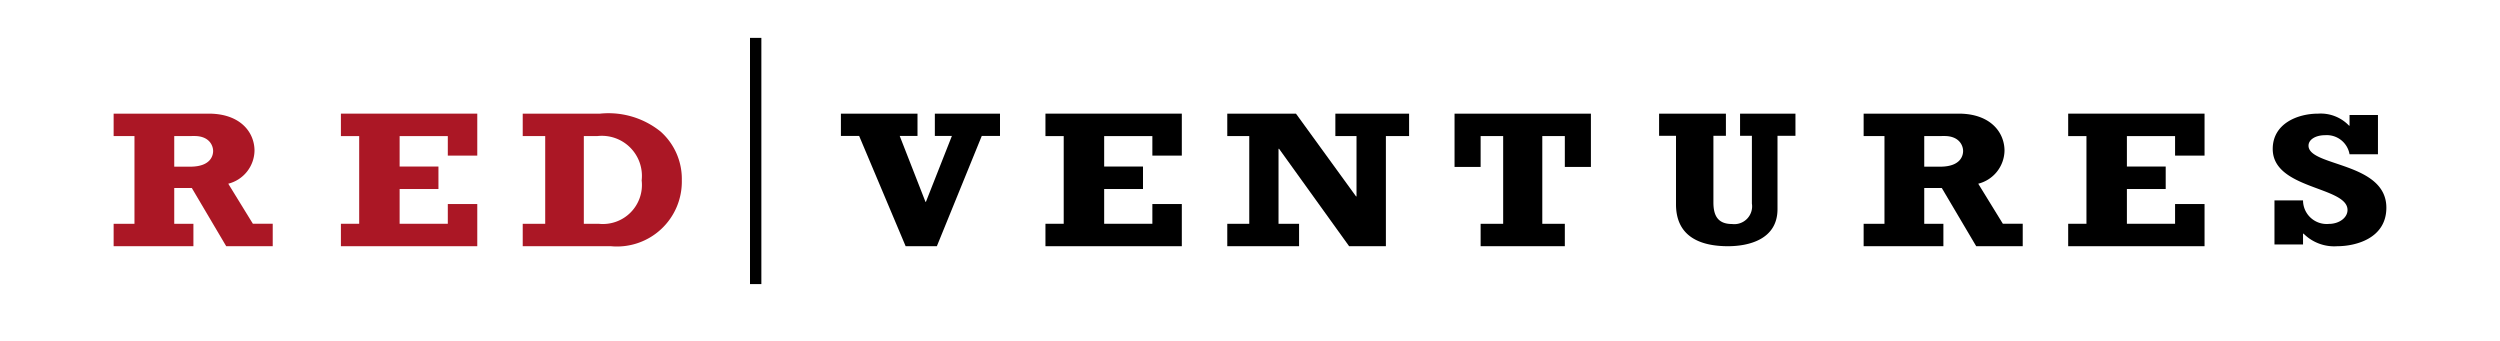 <svg xmlns="http://www.w3.org/2000/svg" xmlns:xlink="http://www.w3.org/1999/xlink" width="132" height="18" viewBox="0 0 132 18"><defs><clipPath id="a"><path d="M0,18H132V0H0Z" fill="none"/></clipPath></defs><path d="M4.212,7H0V5.815H1.1V1.186H0V0H5.018c1.672,0,2.42.984,2.42,1.958A1.833,1.833,0,0,1,6.052,3.7l1.3,2.114H8.4V7H5.944L4.129,3.928H3.2V5.815H4.212V7ZM3.2,1.186V2.8h.843c1.122,0,1.21-.632,1.21-.825,0-.294-.207-.793-.985-.793Z" transform="translate(6 6)" fill="#ab1725"/><path d="M0,5.815H.965V1.186H0V0H7.2V2.216H5.644V1.186H3.1V2.793H5.15V3.98H3.1V5.815H5.644V4.773H7.2V7H0Z" transform="translate(18 6)" fill="#ab1725"/><path d="M4.656,7H0V5.815H1.187V1.186H0V0H4.09A4.384,4.384,0,0,1,7.282.949,3.344,3.344,0,0,1,8.4,3.515,3.424,3.424,0,0,1,4.656,7ZM3.226,1.186V5.815H4A2.062,2.062,0,0,0,6.28,3.525,2.115,2.115,0,0,0,3.929,1.186Z" transform="translate(27.6 6)" fill="#ab1725"/><path d="M.963,1.178H0V0H4.044V1.178H3.105l1.36,3.479h.024L5.86,1.178h-.9V0H8.4V1.178H7.437L5.066,7H3.418Z" transform="translate(44.4 6)"/><path d="M0,5.815H.964V1.186H0V0H7.2V2.216H5.645V1.186H3.1V2.793h2.05V3.98H3.1V5.815H5.645V4.773H7.2V7H0Z" transform="translate(55.2 6)"/><path d="M0,5.815H1.161V1.186H0V0H3.627L6.8,4.371h.024V1.186H5.707V0H9.6V1.186H8.375V7H6.434l-3.7-5.145H2.706V5.815H3.791V7H0Z" transform="translate(64.8 6)"/><path d="M7.2,2.814H5.823V1.186H4.633V5.815h1.19V7H1.377V5.815h1.19V1.186H1.377V2.814H0V0H7.2Z" transform="translate(76.8 6)"/><path d="M0,0H3.528V1.172h-.66V4.687c0,.683.224,1.141.983,1.141A.94.94,0,0,0,4.9,4.748V1.172H4.275V0H7.2V1.172H6.252V5.043C6.252,6.653,4.711,7,3.639,7,2.154,7,.893,6.481.893,4.789V1.172H0Z" transform="translate(87.6 6)"/><path d="M4.211,7H0V5.815H1.1V1.186H0V0H5.019C6.69,0,7.438.984,7.438,1.958A1.834,1.834,0,0,1,6.051,3.7l1.3,2.114H8.4V7H5.944L4.128,3.928H3.2V5.815H4.211V7ZM3.2,1.186V2.8h.842c1.122,0,1.21-.632,1.21-.825,0-.294-.207-.793-.984-.793Z" transform="translate(98.4 6)"/><path d="M0,5.815H.965V1.186H0V0H7.2V2.216H5.644V1.186H3.1V2.793H5.149V3.98H3.1V5.815H5.644V4.773H7.2V7H0Z" transform="translate(109.2 6)"/><path d="M.092,4.582H1.6a1.249,1.249,0,0,0,1.365,1.24c.539,0,.984-.323.984-.735C3.951,3.837,0,4.009,0,1.864,0,.534,1.3,0,2.4,0A2.068,2.068,0,0,1,4.03.635h.026V.071h1.5V2.146h-1.5A1.217,1.217,0,0,0,2.771,1.138c-.512,0-.881.232-.881.554C1.89,2.8,6,2.548,6,4.965,6,6.6,4.359,7,3.413,7a2.284,2.284,0,0,1-1.785-.664H1.6v.573H.092Z" transform="translate(120 6)"/><path d="M0,18H132V0H0Z" fill="none"/><g clip-path="url(#a)"><path d="M0,13H.6V0H0Z" transform="translate(39.6 2)"/></g></svg>